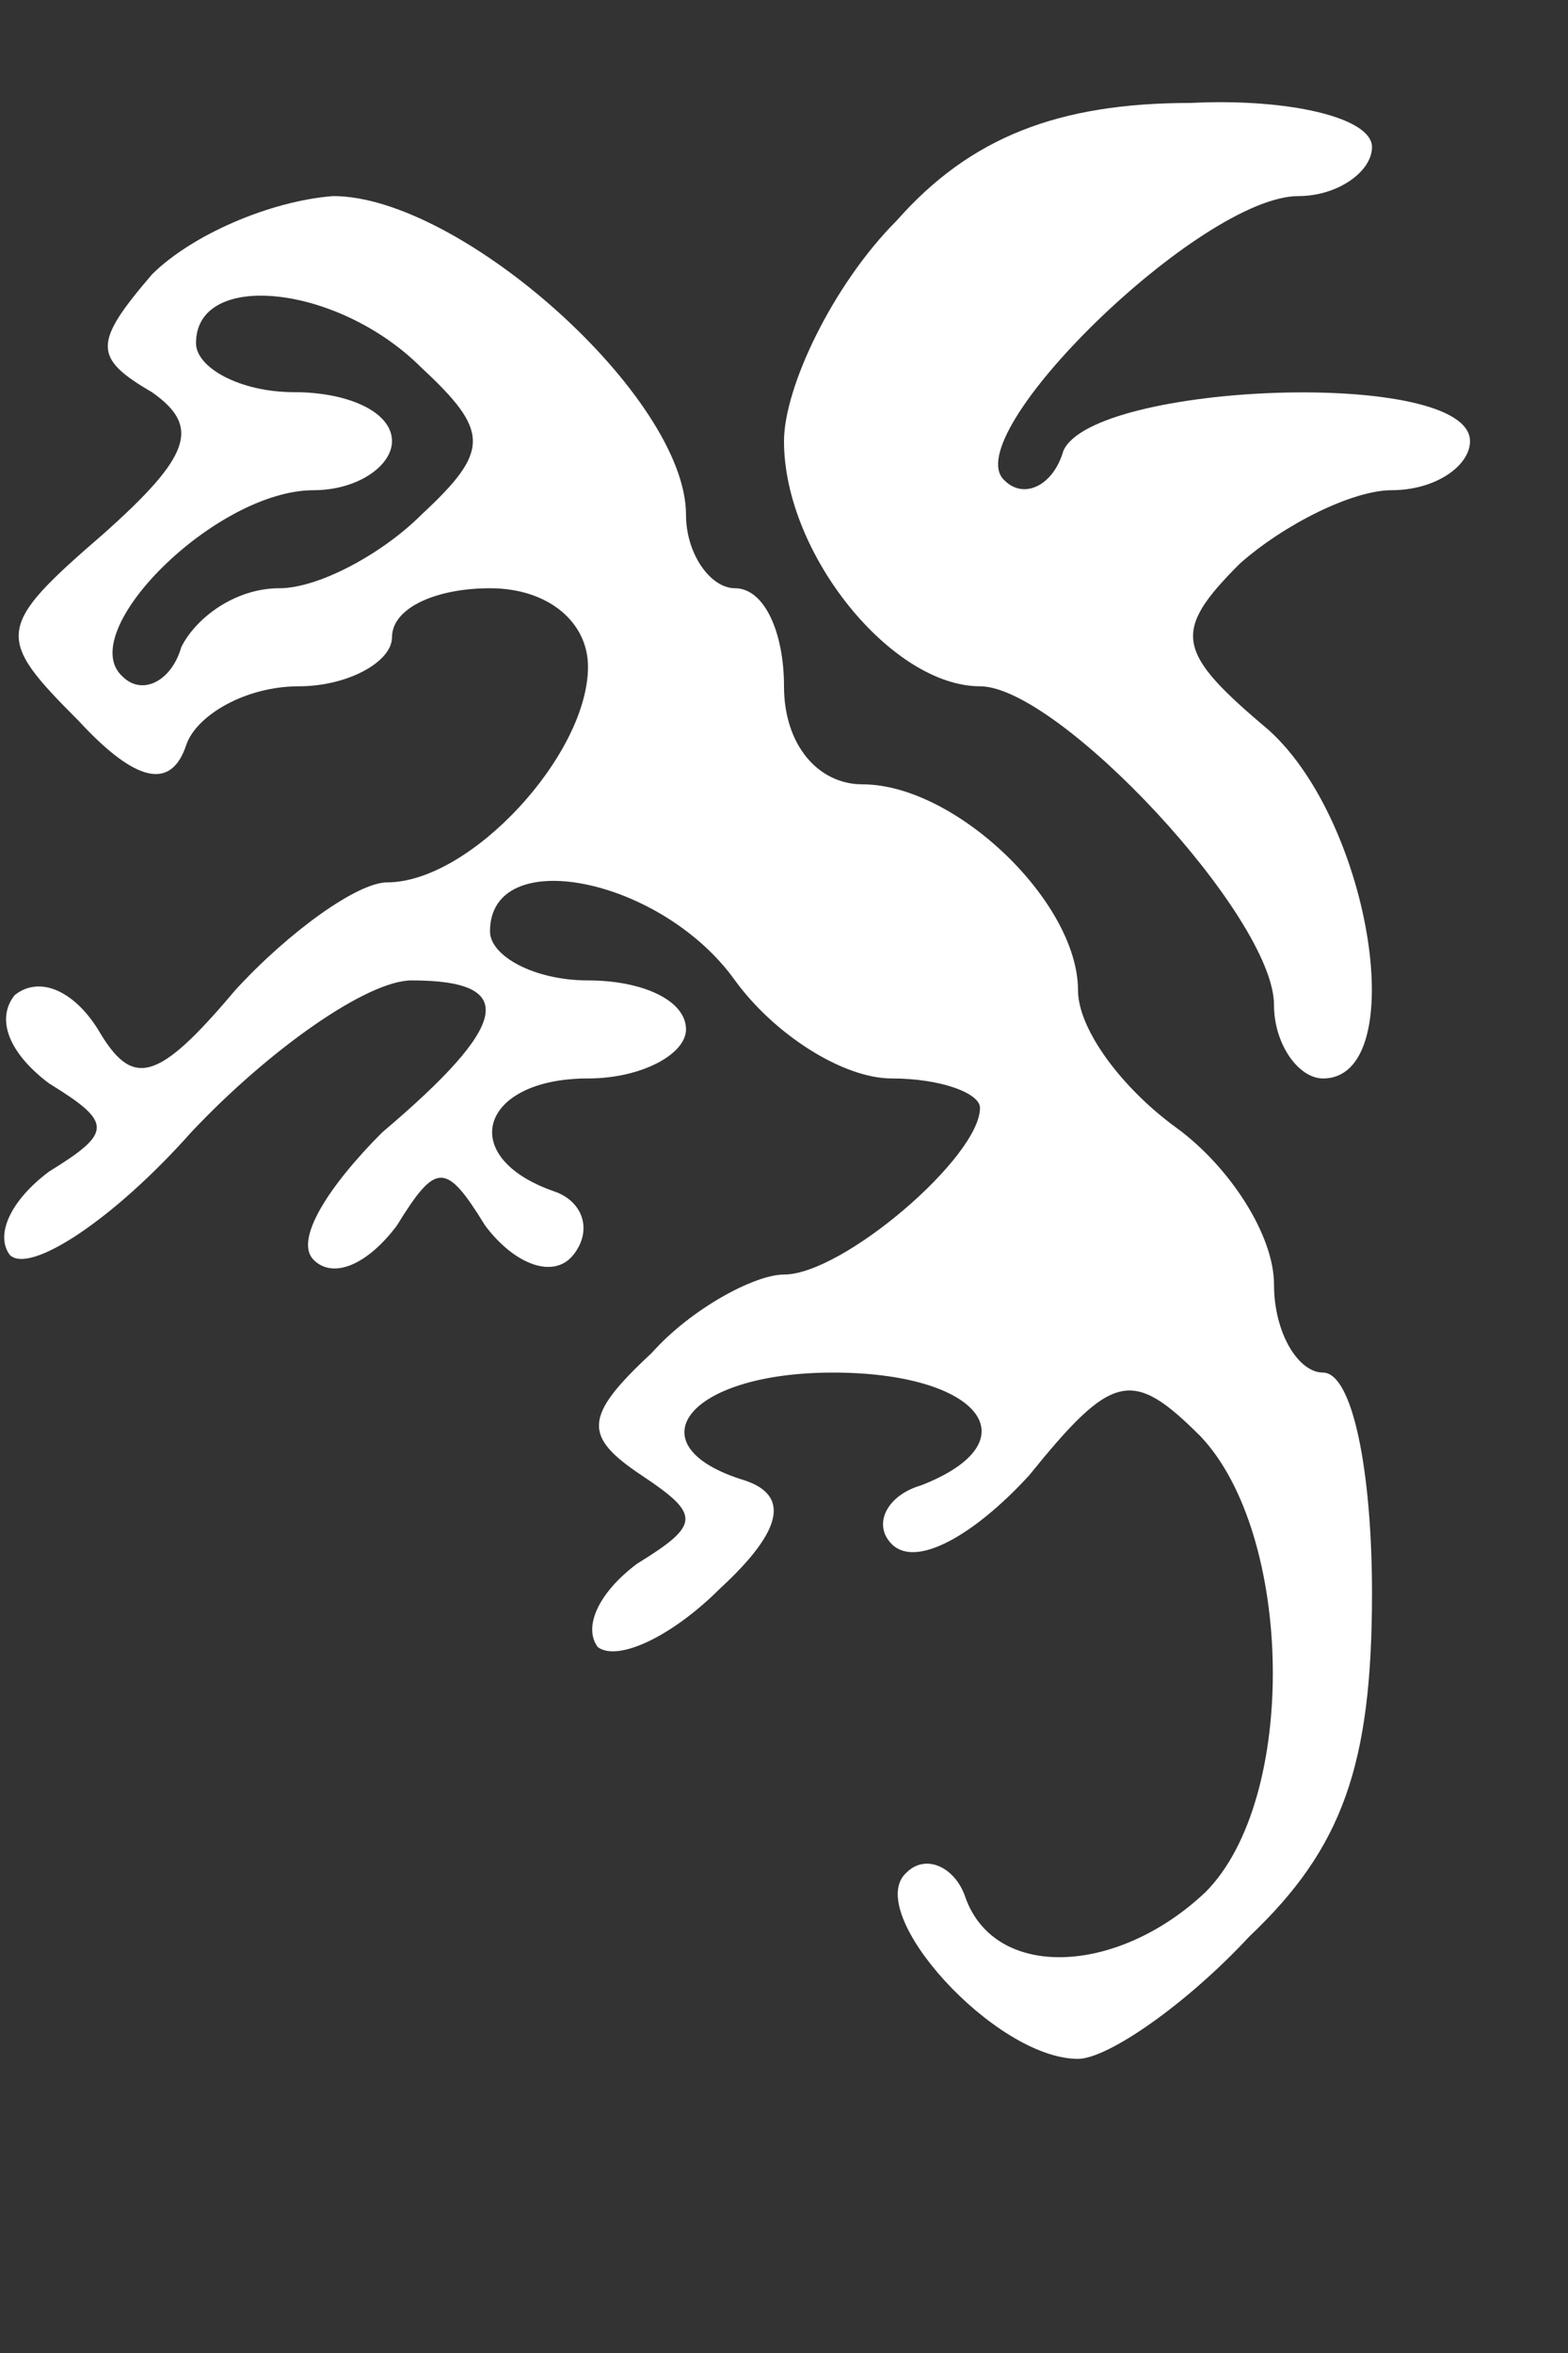 <?xml version="1.0" standalone="no"?>
<!DOCTYPE svg PUBLIC "-//W3C//DTD SVG 20010904//EN"
 "http://www.w3.org/TR/2001/REC-SVG-20010904/DTD/svg10.dtd">
<svg version="1.0" xmlns="http://www.w3.org/2000/svg"
 width="32pt" height="48pt" viewBox="0 0 32 48"
 preserveAspectRatio="xMidYMid meet">
<rect x="0" y="0" width="32" height="48" fill="#333333" stroke="none"/>
<g transform="translate(0,48) scale(0.1,-0.1)"
fill="#ffffff" stroke="none">
<path d="M183 435 c-13 -13 -23 -34 -23 -45 0 -23 22 -50 40 -50 16 0 60 -47
60 -65 0 -8 5 -15 10 -15 18 0 10 52 -11 71 -19 16 -20 20 -6 34 9 8 23 15 31
15 9 0 16 5 16 10 0 15 -77 12 -83 -2 -2 -7 -8 -10 -12 -6 -10 9 40 58 60 58
8 0 15 5 15 10 0 6 -17 10 -37 9 -27 0 -45 -7 -60 -24z"/>
<path d="M31 424 c-12 -14 -12 -17 0 -24 10 -7 8 -13 -10 -29 -22 -19 -22 -21
-5 -38 12 -13 19 -14 22 -5 2 6 12 12 23 12 10 0 19 5 19 10 0 6 9 10 20 10
12 0 20 -7 20 -16 0 -18 -24 -44 -41 -44 -6 0 -20 -10 -31 -22 -16 -19 -21
-20 -28 -8 -5 8 -12 11 -17 7 -4 -5 -1 -12 7 -18 13 -8 13 -10 0 -18 -8 -6
-11 -13 -8 -17 4 -4 21 7 37 25 16 17 36 31 45 31 22 0 20 -9 -6 -31 -11 -11
-18 -22 -14 -26 4 -4 11 -1 17 7 8 13 10 13 18 0 6 -8 14 -11 18 -6 4 5 2 11
-4 13 -20 7 -15 23 7 23 11 0 20 5 20 10 0 6 -9 10 -20 10 -11 0 -20 5 -20 10
0 18 35 11 50 -10 8 -11 22 -20 32 -20 10 0 18 -3 18 -6 0 -10 -28 -34 -40
-34 -6 0 -19 -7 -27 -16 -14 -13 -14 -17 -2 -25 12 -8 12 -10 -1 -18 -8 -6
-11 -13 -8 -17 4 -3 15 2 25 12 13 12 14 19 5 22 -23 7 -12 22 18 22 30 0 41
-14 18 -23 -7 -2 -10 -8 -6 -12 5 -5 17 2 28 14 17 21 21 22 35 8 19 -20 20
-74 1 -93 -18 -17 -43 -18 -49 -1 -2 6 -8 9 -12 5 -9 -8 18 -38 35 -38 6 0 22
11 35 25 19 18 25 35 25 70 0 25 -4 45 -10 45 -5 0 -10 8 -10 18 0 10 -9 24
-20 32 -11 8 -20 20 -20 28 0 18 -25 42 -44 42 -9 0 -16 8 -16 20 0 11 -4 20
-10 20 -5 0 -10 7 -10 15 0 24 -46 65 -72 65 -13 -1 -29 -8 -37 -16z m55 -19
c14 -13 14 -17 0 -30 -8 -8 -21 -15 -29 -15 -9 0 -17 -6 -20 -12 -2 -7 -8 -10
-12 -6 -10 9 19 38 39 38 9 0 16 5 16 10 0 6 -9 10 -20 10 -11 0 -20 5 -20 10
0 15 29 12 46 -5z"/>
</g>
</svg>
